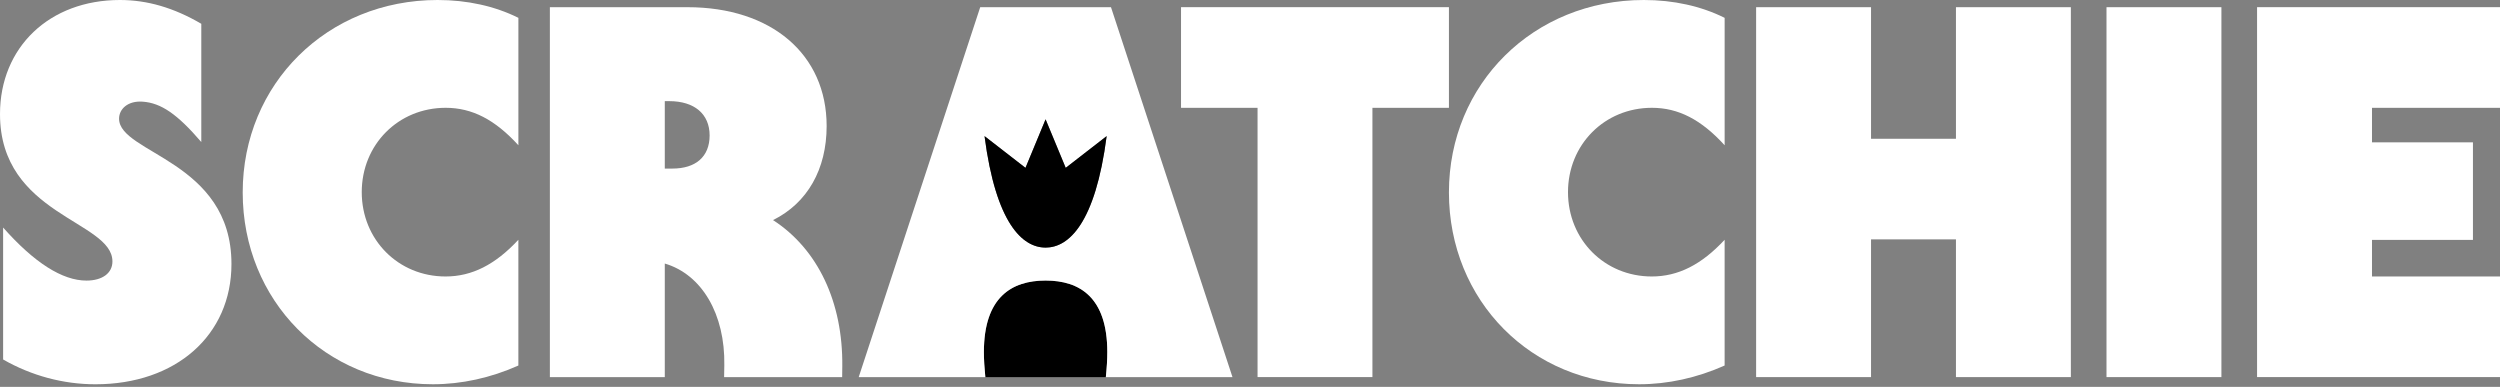 <svg width="769" height="119" viewBox="0 0 769 119" fill="none" xmlns="http://www.w3.org/2000/svg">
<rect x="0" y="0" width="769" height="119" fill="#808080" stroke="none"/>
<g clip-path="url(#clip0_19_63)">
<path d="M159.464 112.431C150.931 116.239 141.985 118.198 133.146 118.198C100.108 118.198 74.655 92.509 74.655 59.172C74.655 25.834 100.636 0 134.615 0C143.708 0 152.209 1.876 159.458 5.487V44.681C152.254 36.784 145.215 33.159 137.082 33.159C122.528 33.159 111.273 44.471 111.273 59.102C111.273 73.733 122.521 85.045 137.044 85.045C145.145 85.045 152.324 81.427 159.451 73.758V112.431H159.464Z" fill="white" style="fill:white;fill-opacity:1;"/>
<path d="M237.794 67.692C248.349 62.466 254.275 52.07 254.275 38.768C254.275 16.71 237.298 2.213 211.47 2.213H169.142V115.998H204.488V81.064C215.915 84.434 223.068 96.662 222.801 112.367L222.737 116.004H259.05L259.089 112.679C259.305 92.955 251.579 76.639 237.794 67.705V67.692ZM206.828 51.853H204.488V31.112H205.868C213.606 31.112 218.28 35.08 218.28 41.654C218.28 48.229 213.975 51.853 206.828 51.853Z" fill="white" style="fill:white;fill-opacity:1;"/>
<path d="M386.824 115.991V33.166H363.285V2.206H445.691V33.166H422.158V115.991H386.824Z" fill="white" style="fill:white;fill-opacity:1;"/>
<path d="M530.5 112.431C521.967 116.239 513.021 118.198 504.182 118.198C471.144 118.198 445.691 92.509 445.691 59.172C445.691 25.834 471.678 0 505.657 0C514.75 0 523.251 1.876 530.5 5.487V44.681C523.296 36.784 516.257 33.159 508.125 33.159C493.57 33.159 482.315 44.471 482.315 59.102C482.315 73.733 493.564 85.045 508.086 85.045C516.187 85.045 523.366 81.427 530.494 73.758V112.431H530.5Z" fill="white" style="fill:white;fill-opacity:1;"/>
<path d="M540.184 115.998V2.213H575.531V42.685H601.651V2.213H636.998V115.998H601.651V73.631H575.531V115.998H540.184Z" fill="white" style="fill:white;fill-opacity:1;"/>
<path d="M683.307 2.213H647.96V115.998H683.307V2.213Z" fill="white" style="fill:white;fill-opacity:1;"/>
<path d="M694.275 115.991V2.206H769V33.166H729.622V43.784H760.677V73.79H729.622V85.044H769V115.991H694.275Z" fill="white" style="fill:white;fill-opacity:1;"/>
<path d="M321.624 86.297C311.139 86.297 302.644 91.454 302.644 108.304C302.644 110.561 302.797 113.174 303.089 116.004H340.165C340.452 113.174 340.61 110.561 340.61 108.304C340.61 91.454 332.109 86.297 321.63 86.297H321.624Z" fill="#F97115" style="fill:#F97115;fill:color(display-p3 0.977 0.443 0.082);fill-opacity:1;"/>
<path d="M303.089 115.997C302.803 113.168 302.644 110.554 302.644 108.297C302.644 91.447 311.139 86.29 321.624 86.29C332.109 86.29 340.604 91.447 340.604 108.297C340.604 110.554 340.452 113.168 340.159 115.997H379.111L341.742 2.219H301.512L264.137 116.004H303.089V115.997ZM321.624 76.155C314.528 76.155 306.332 68.76 302.841 41.864L315.437 51.63L321.624 36.701L327.811 51.63L340.407 41.864C336.91 68.76 328.72 76.161 321.624 76.155Z" fill="white" style="fill:white;fill-opacity:1;"/>
<path d="M327.811 51.631L321.624 36.701L315.437 51.631L302.841 41.864C306.338 68.761 314.528 76.162 321.624 76.156C328.72 76.156 336.916 68.761 340.407 41.864L327.811 51.631Z" fill="#4DB360" style="fill:#4DB360;fill:color(display-p3 0.302 0.702 0.377);fill-opacity:1;"/>
<path d="M0.96 110.574V69.994C10.542 80.816 19.177 86.31 26.591 86.31C31.474 86.31 34.584 84.021 34.584 80.422C34.584 67.864 0 66.312 0 35.099C0 14.497 15.235 0 36.886 0C45.323 0 53.5 2.391 61.919 7.319V43.689C54.473 35.01 49.513 31.684 43.899 31.271C39.283 30.934 36.625 33.566 36.625 36.504C36.625 47.243 71.196 49.424 71.196 81.204C71.196 103.109 54.13 118.204 29.363 118.204C19.476 118.204 9.671 115.572 0.954 110.574H0.96Z" fill="white" style="fill:white;fill-opacity:1;"/>
</g>
<defs>
<clipPath id="clip0_19_63">
<rect width="769" height="118.204" fill="white" style="fill:white;fill-opacity:1;"/>
</clipPath>
</defs>
</svg>
